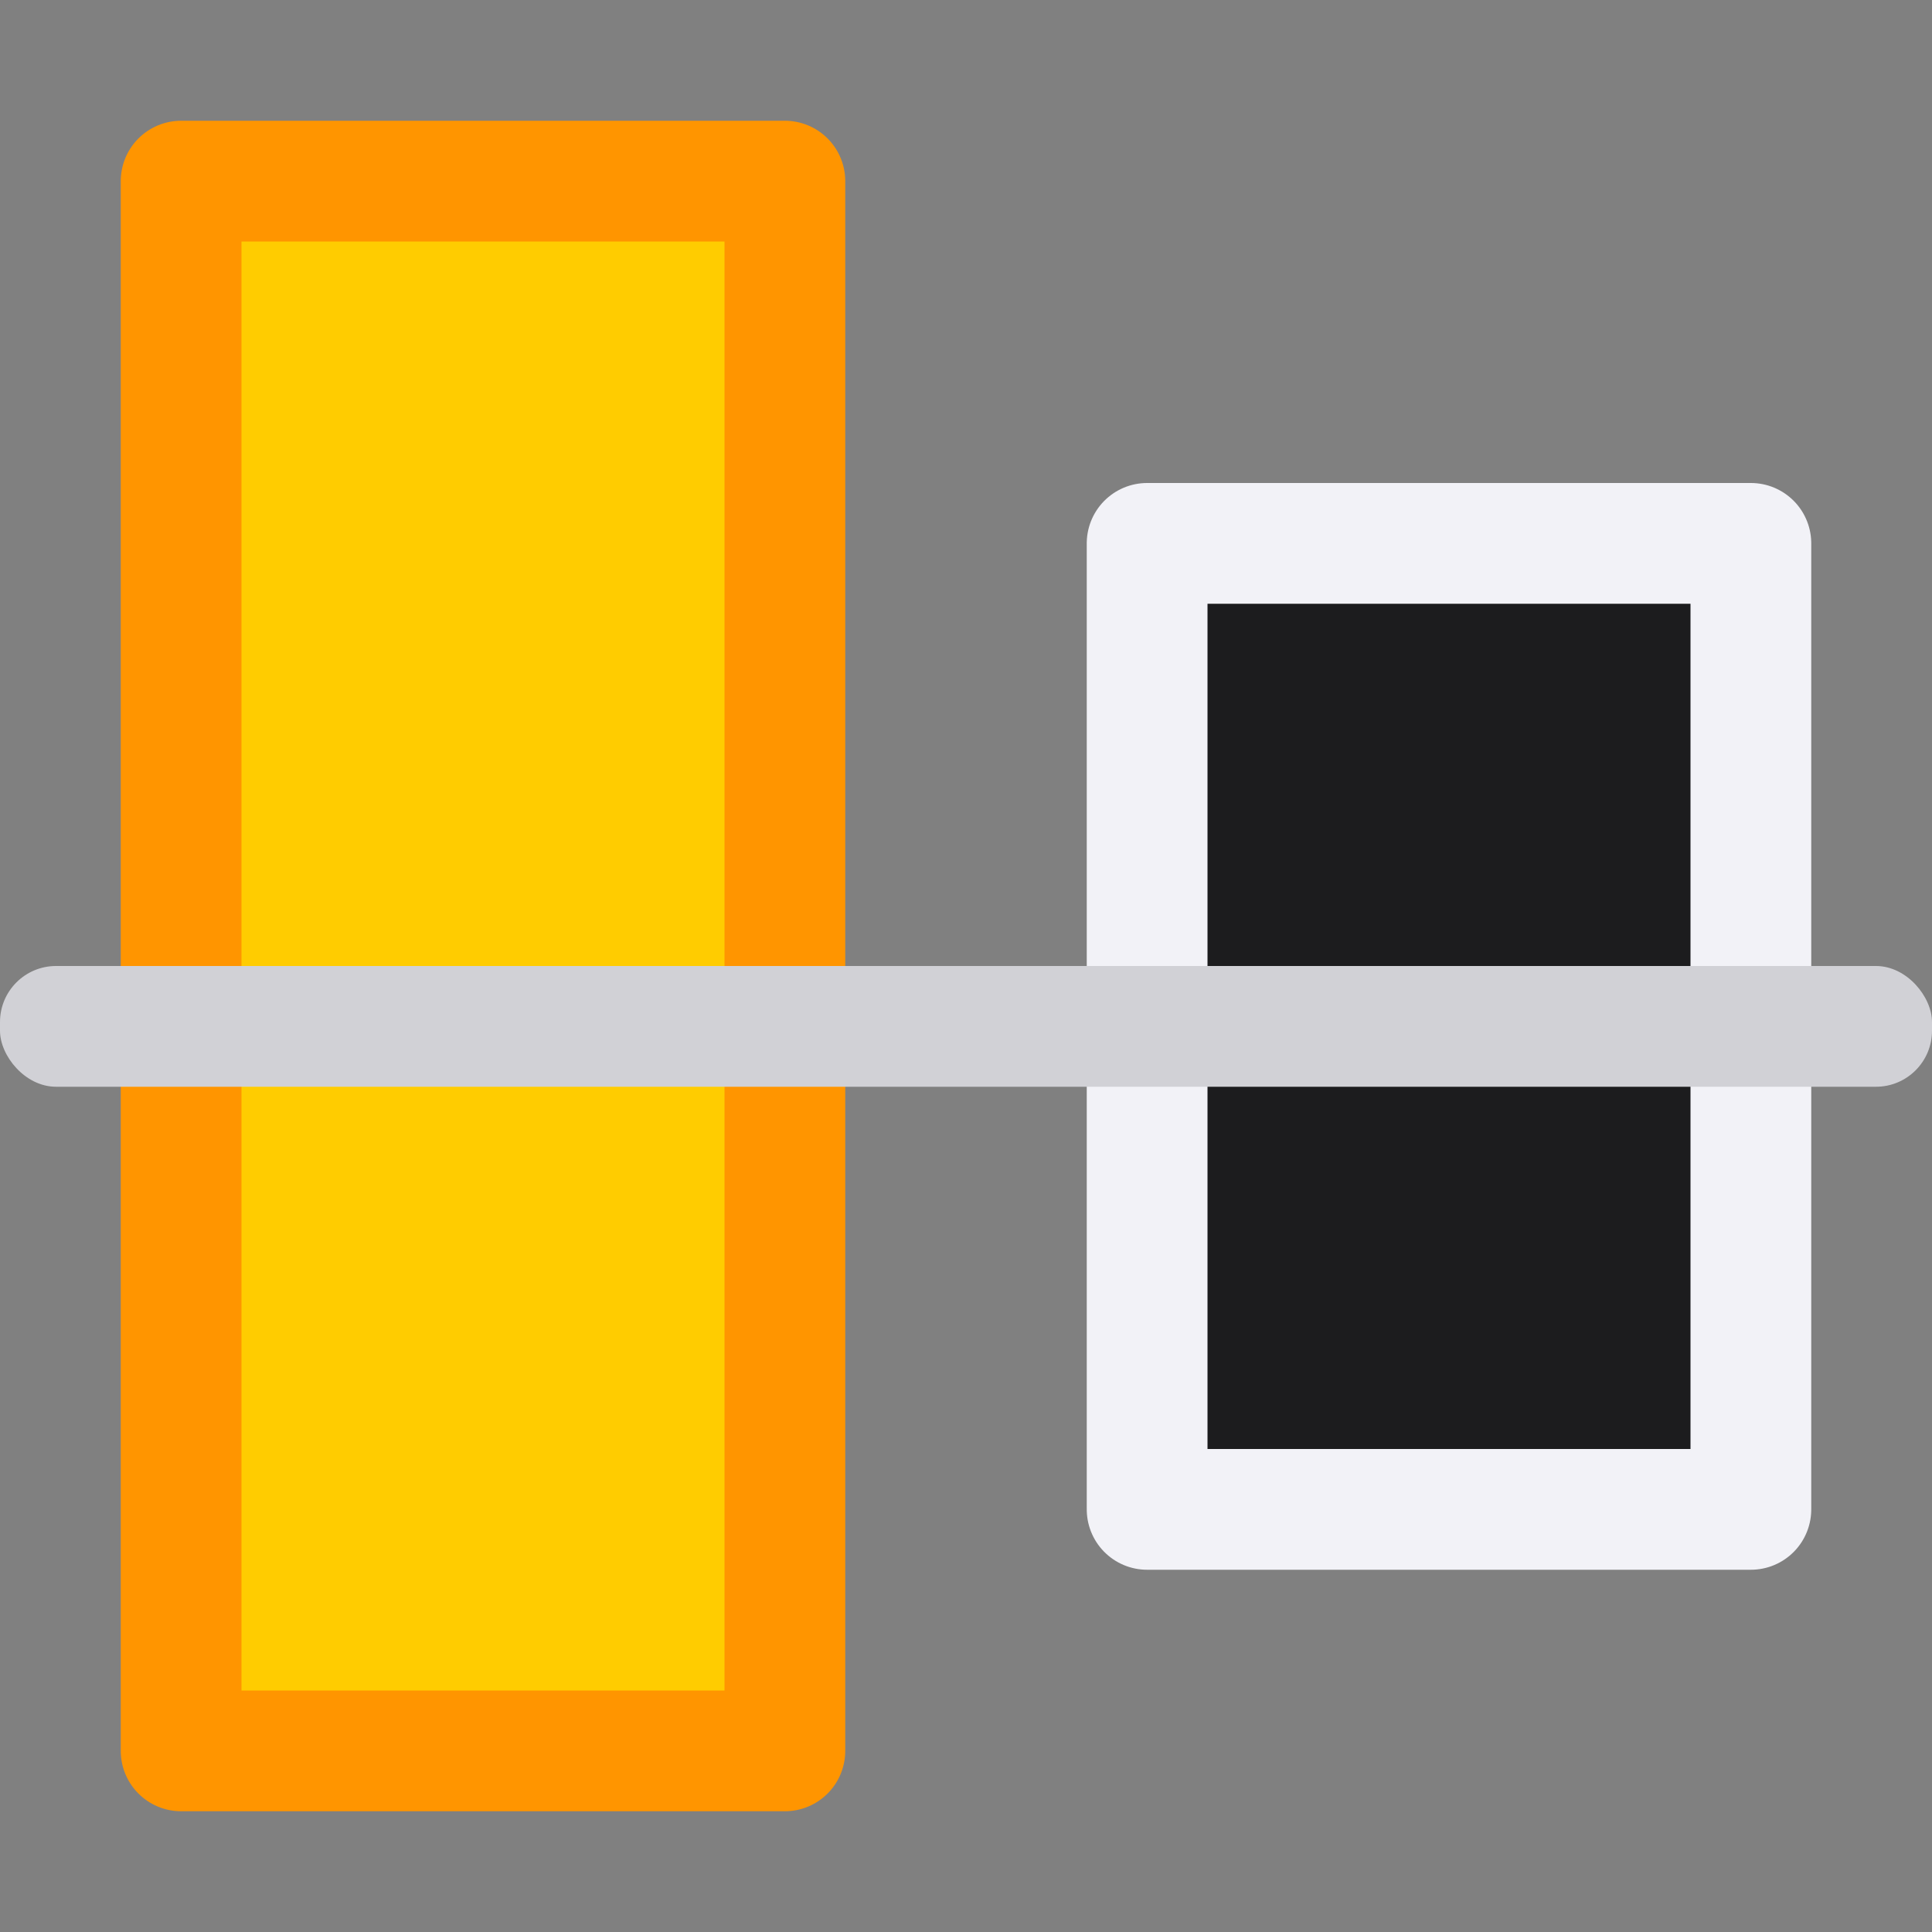 <svg viewBox="0 0 16 16" xmlns="http://www.w3.org/2000/svg"><rect x="0" y="0" width="16" height="16" fill="#808080" stroke="none"/><g transform="matrix(0 -1 -1 0 16 16)"><path d="m11.5 6.5h-8v-5h8z" fill="#1c1c1e" stroke="#f2f2f7" stroke-linecap="round" stroke-linejoin="round"/><path d="m14.5 14.5h-13v-5h13z" fill="#fc0" stroke="#ff9500" stroke-linecap="round" stroke-linejoin="round"/><rect fill="#d1d1d6" height="1" ry=".464" transform="matrix(0 1 1 0 0 0)" width="16" y="7"/></g></svg>